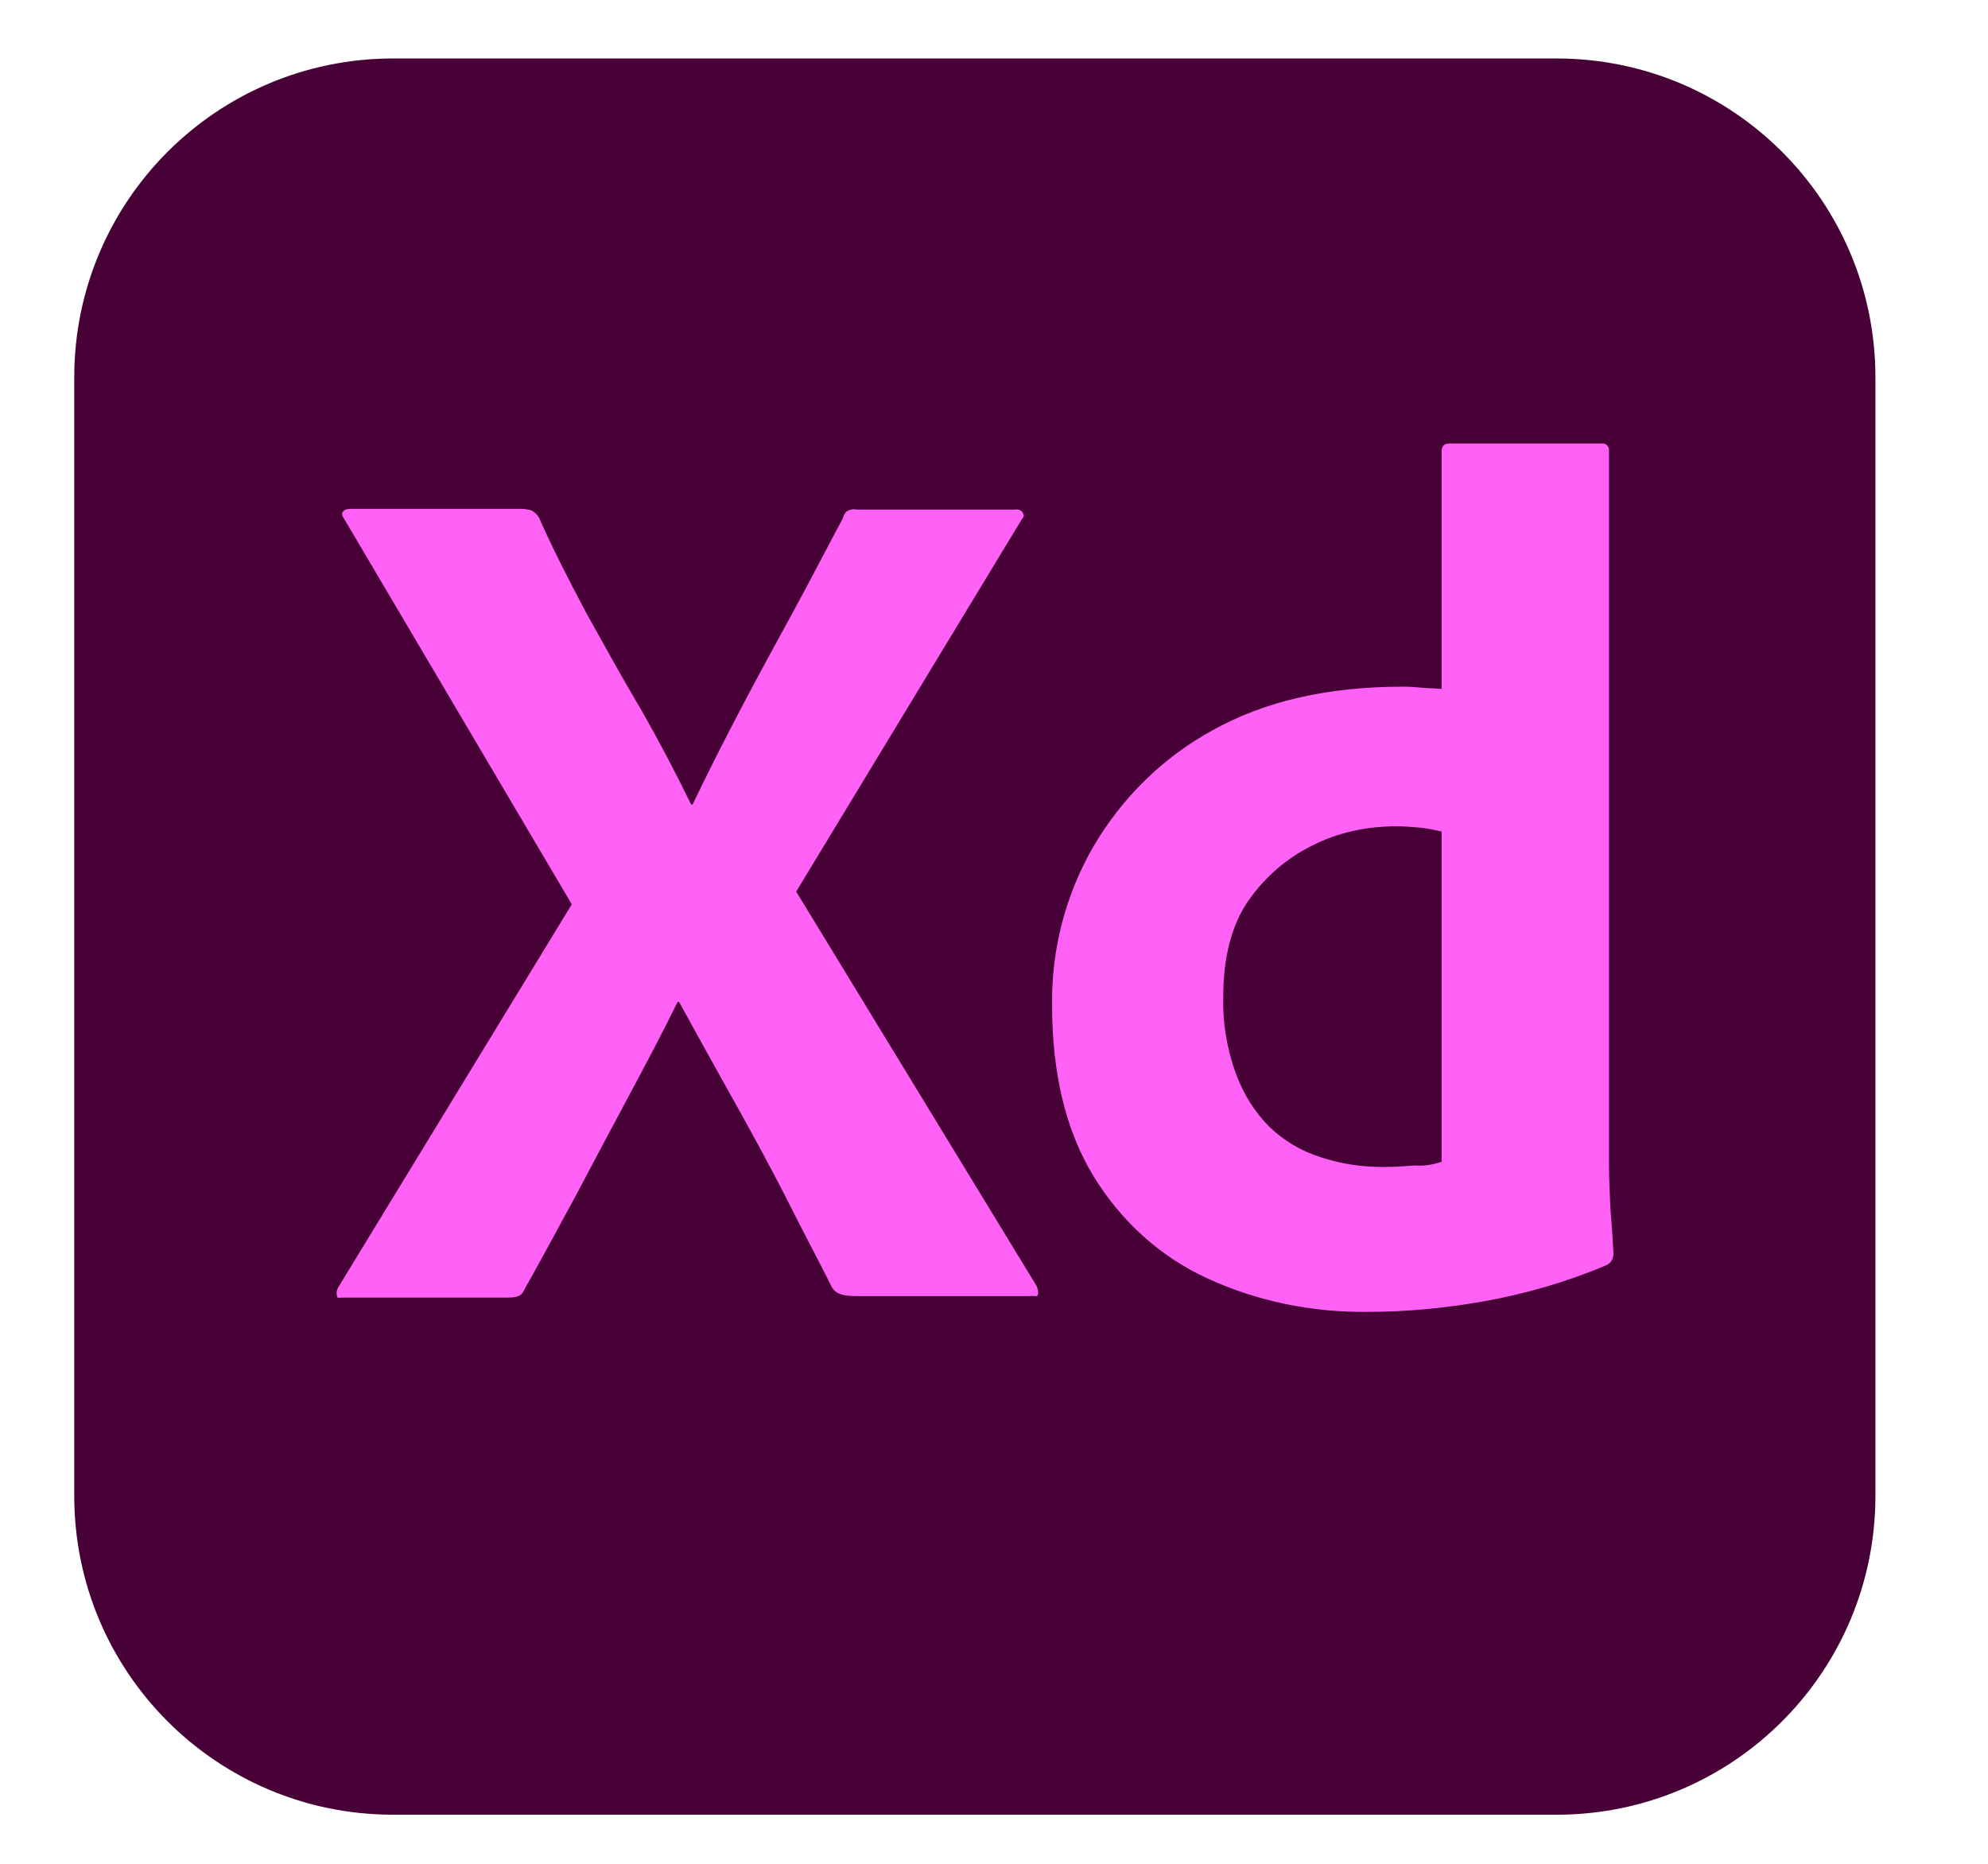 <svg width="32" height="30" viewBox="0 0 32 30" fill="none" xmlns="http://www.w3.org/2000/svg">
<g clip-path="url(#clip0_7_605)">
<g clip-path="url(#clip1_7_605)">
<path d="M6.329 0.941H25.053C27.892 0.941 30.188 3.237 30.188 6.076V24.075C30.188 26.914 27.892 29.21 25.053 29.21H6.329C3.49 29.21 1.195 26.914 1.195 24.075V6.076C1.195 3.237 3.49 0.941 6.329 0.941Z" fill="#470137"/>
<path d="M16.44 8.371L12.816 14.351L16.682 20.693C16.706 20.741 16.718 20.79 16.706 20.838C16.694 20.886 16.645 20.85 16.573 20.862H13.806C13.613 20.862 13.48 20.85 13.396 20.729C13.142 20.222 12.876 19.727 12.623 19.219C12.369 18.724 12.091 18.216 11.801 17.697C11.511 17.177 11.221 16.658 10.931 16.127H10.907C10.653 16.646 10.376 17.165 10.098 17.685C9.82 18.204 9.542 18.724 9.276 19.231C8.999 19.739 8.721 20.258 8.443 20.753C8.395 20.874 8.298 20.886 8.165 20.886H5.507C5.459 20.886 5.423 20.91 5.423 20.85C5.411 20.802 5.423 20.753 5.447 20.717L9.204 14.556L5.544 8.359C5.507 8.31 5.495 8.262 5.519 8.238C5.544 8.202 5.592 8.19 5.64 8.19H8.382C8.443 8.19 8.503 8.202 8.552 8.214C8.6 8.238 8.636 8.274 8.672 8.323C8.902 8.842 9.168 9.361 9.445 9.881C9.735 10.4 10.013 10.908 10.315 11.415C10.605 11.922 10.871 12.43 11.125 12.949H11.149C11.402 12.418 11.668 11.898 11.934 11.391C12.2 10.884 12.478 10.376 12.755 9.869C13.033 9.361 13.299 8.842 13.565 8.347C13.577 8.298 13.601 8.25 13.637 8.226C13.686 8.202 13.734 8.19 13.794 8.202H16.343C16.404 8.19 16.464 8.226 16.476 8.286C16.488 8.298 16.464 8.347 16.44 8.371ZM22.021 21.116C21.127 21.128 20.233 20.947 19.424 20.572C18.663 20.222 18.035 19.642 17.6 18.929C17.153 18.192 16.935 17.274 16.935 16.175C16.923 15.281 17.153 14.399 17.6 13.626C18.059 12.841 18.723 12.188 19.521 11.753C20.366 11.282 21.381 11.053 22.577 11.053C22.637 11.053 22.722 11.053 22.831 11.065C22.939 11.077 23.06 11.077 23.205 11.089V7.272C23.205 7.187 23.241 7.139 23.326 7.139H25.778C25.839 7.127 25.887 7.175 25.899 7.223V18.748C25.899 18.965 25.911 19.207 25.923 19.473C25.947 19.727 25.959 19.968 25.971 20.173C25.971 20.258 25.935 20.331 25.851 20.367C25.223 20.633 24.558 20.826 23.882 20.947C23.265 21.055 22.649 21.116 22.021 21.116ZM23.205 18.7V13.384C23.096 13.36 22.988 13.336 22.879 13.324C22.746 13.312 22.613 13.3 22.48 13.3C22.009 13.3 21.538 13.396 21.115 13.614C20.704 13.819 20.354 14.121 20.088 14.508C19.823 14.894 19.69 15.414 19.69 16.042C19.678 16.465 19.75 16.888 19.895 17.286C20.016 17.612 20.197 17.902 20.439 18.144C20.668 18.361 20.946 18.53 21.26 18.627C21.586 18.736 21.925 18.784 22.263 18.784C22.444 18.784 22.613 18.772 22.77 18.76C22.927 18.772 23.06 18.748 23.205 18.7Z" fill="#FF61F6"/>
</g>
</g>
<defs>
<clipPath id="clip0_7_605">
<rect width="30.909" height="28.274" fill="white" transform="translate(0.237 0.939)"/>
</clipPath>
<clipPath id="clip1_7_605">
<rect width="28.993" height="28.274" fill="white" transform="translate(1.195 0.939)"/>
</clipPath>
</defs>
</svg>
